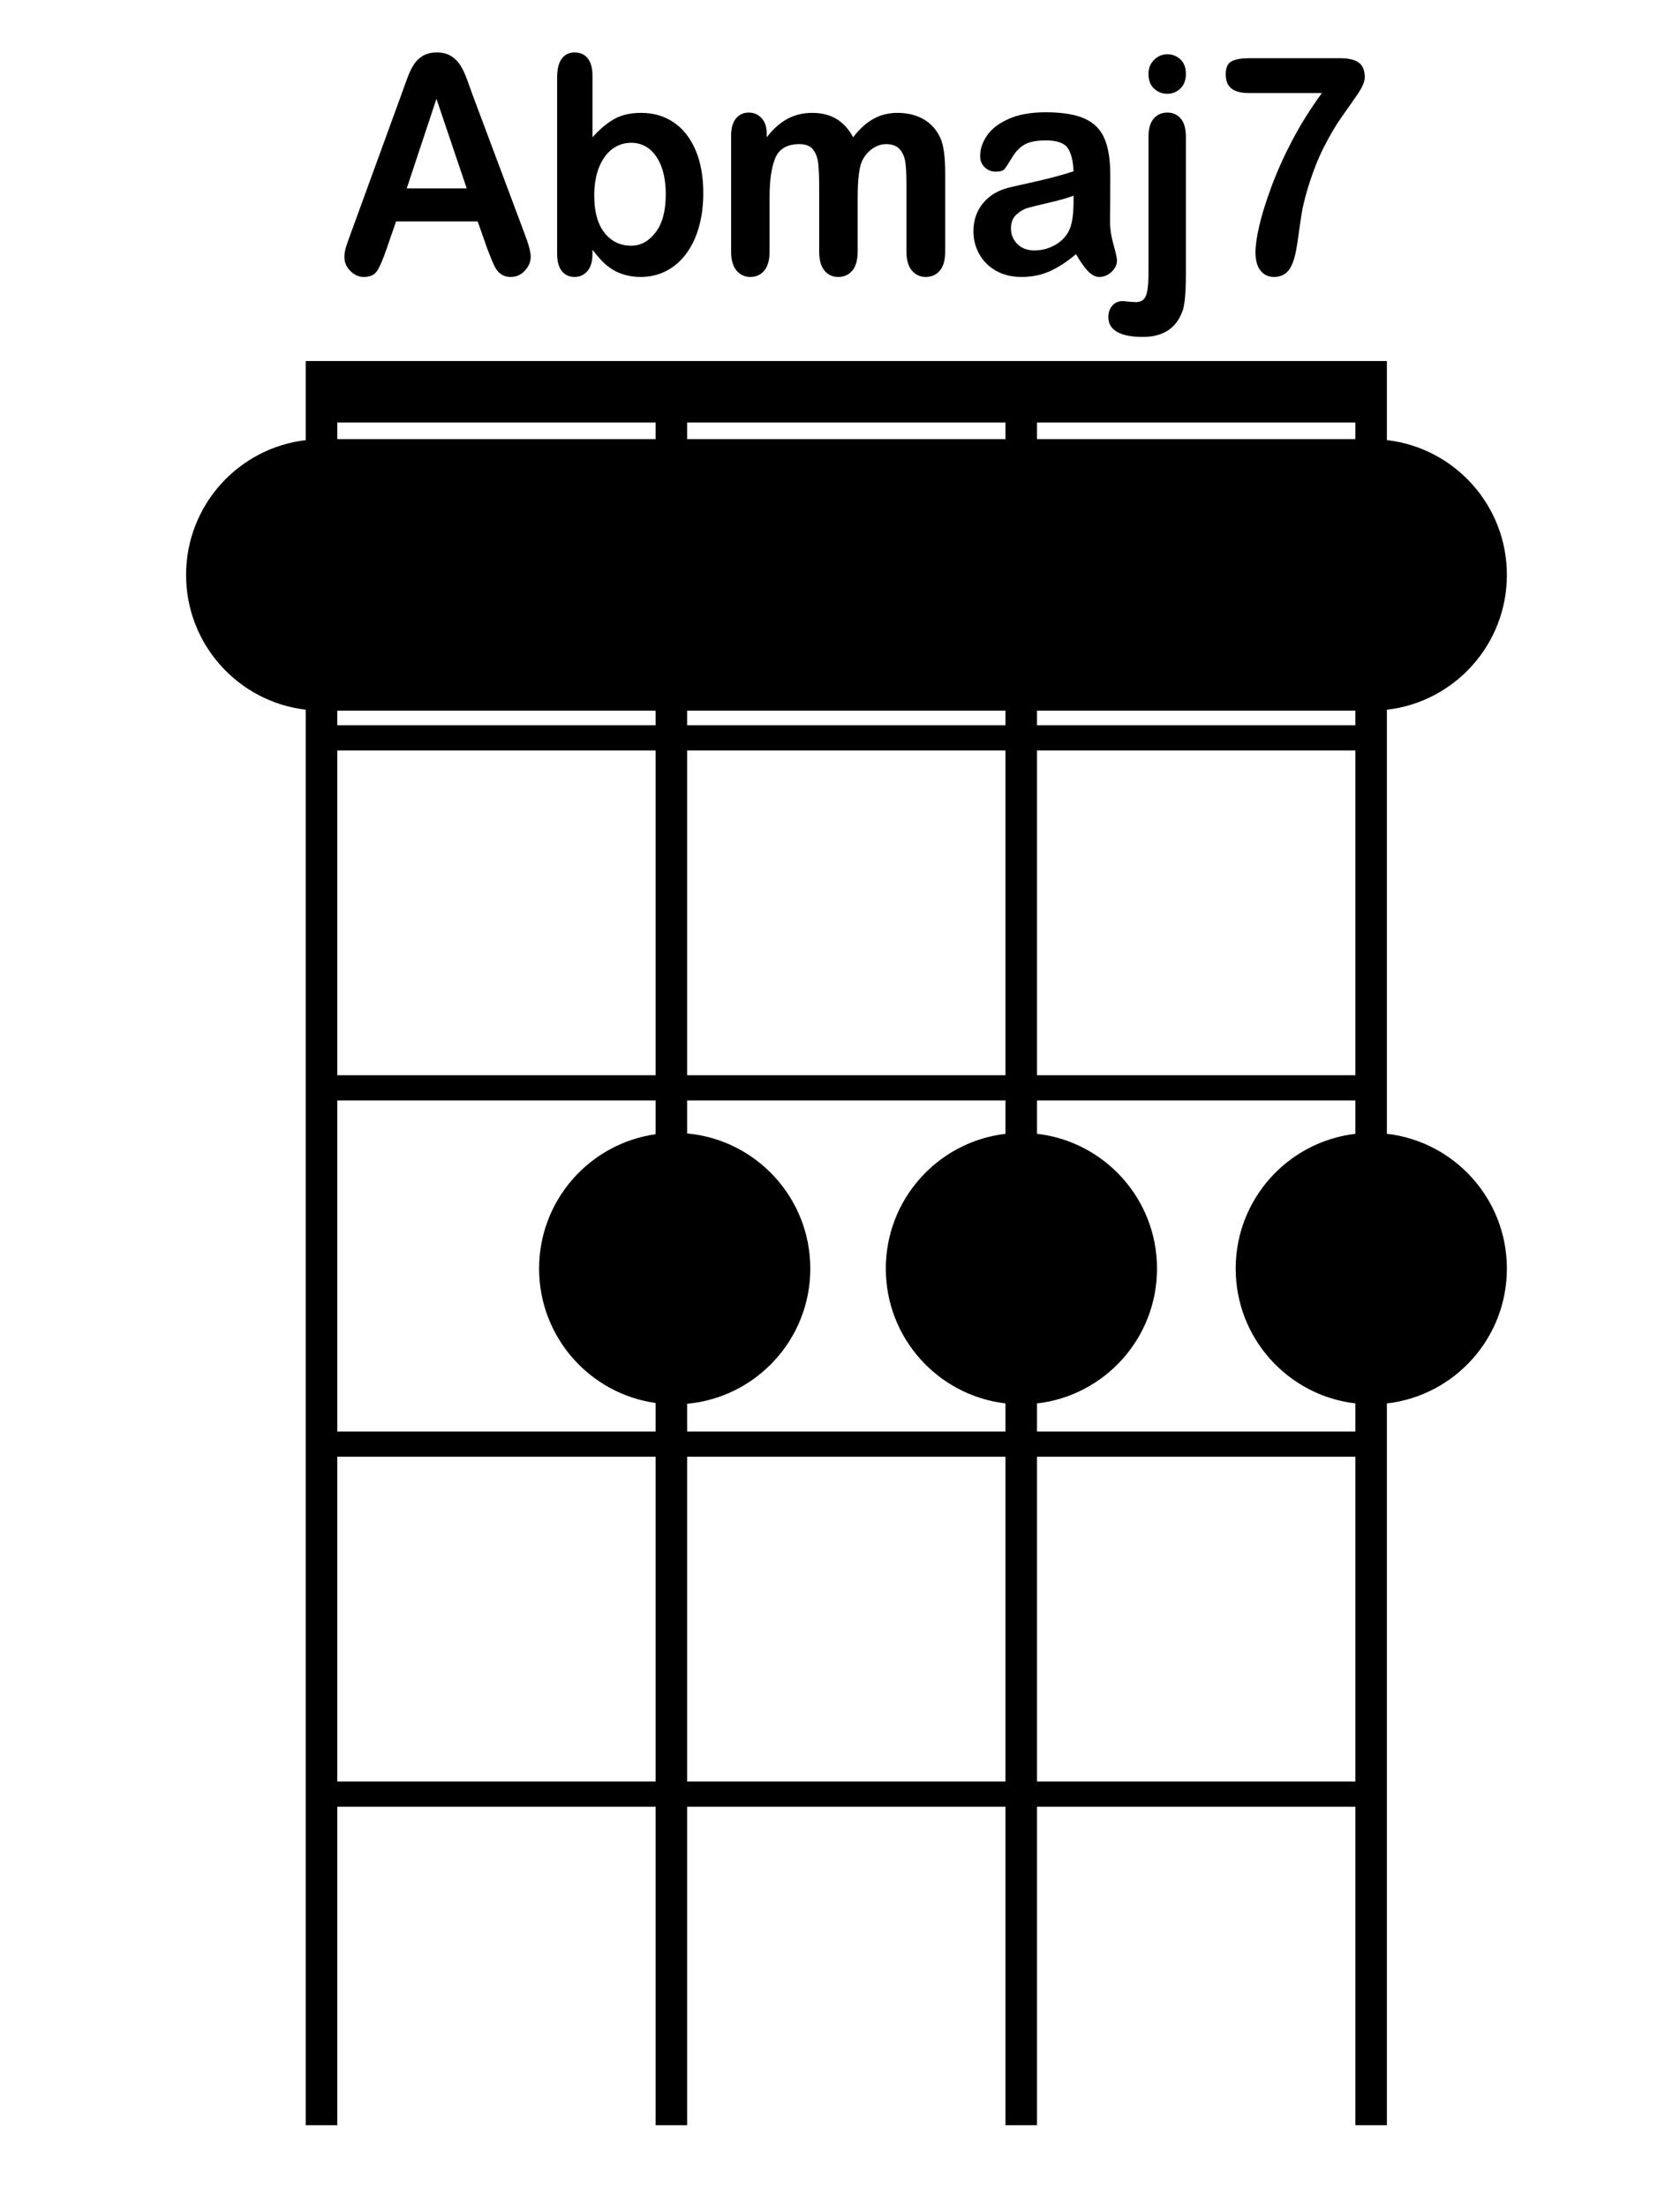 <?xml version="1.0" encoding="iso-8859-1"?>
<!-- Generator: Adobe Illustrator 21.0.2, SVG Export Plug-In . SVG Version: 6.00 Build 0)  -->
<svg version="1.1" id="Abmaj7_1_" xmlns="http://www.w3.org/2000/svg" xmlns:xlink="http://www.w3.org/1999/xlink" x="0px" y="0px"
	 viewBox="0 0 533 700" style="enable-background:new 0 0 533 700;" xml:space="preserve">
<g id="Abmaj7">
	<g>
		<path style="fill-rule:evenodd;clip-rule:evenodd;" d="M440,359.575V349v-8V238v-8v-4.91c21.43-2.455,38.077-20.656,38.077-42.758
			c0-22.101-16.647-40.302-38.077-42.758V134v-15v-4.5H97v4.5v15v5.586c-21.376,2.505-37.965,20.683-37.965,42.746
			c0,22.063,16.589,40.241,37.965,42.746V230v8v103v8v105v8v103v8v101h10V573h101v101h10V573h101v101h10V573h101v101h10V573v-8V462
			v-8v-8.91c21.43-2.455,38.077-20.656,38.077-42.758C478.077,380.231,461.43,362.03,440,359.575z M208,565H107V462h101V565z
			 M208,359.716c-20.891,2.947-36.965,20.899-36.965,42.616c0,21.718,16.074,39.67,36.965,42.616V454H107V349h101V359.716z M208,341
			H107V238h101V341z M208,230H107v-4.619c13.768,0,53.604,0,101,0V230z M208,139.283c-47.394,0-87.229,0-101,0V134h101V139.283z
			 M319,565H218V462h101V565z M319,359.589c-21.376,2.506-37.965,20.681-37.965,42.743c0,22.063,16.589,40.238,37.965,42.744V454
			H218v-8.806c21.91-1.994,39.077-20.417,39.077-42.862c0-22.444-17.167-40.868-39.077-42.862V349h101V359.589z M319,341H218V238
			h101V341z M319,230H218v-4.618c32.715,0,68.292,0,101,0V230z M319,139.283c-32.708,0-68.285,0-101,0V134h101V139.283z M430,565
			H329V462h101V565z M430,359.589c-21.376,2.506-37.965,20.681-37.965,42.743c0,22.063,16.589,40.238,37.965,42.744V454H329v-8.91
			c21.43-2.455,38.077-20.656,38.077-42.758c0-22.101-16.647-40.302-38.077-42.758V349h101V359.589z M430,341H329V238h101V341z
			 M430,230H329v-4.618c47.472,0,87.342,0,101,0V230z M430,139.283c-13.658,0-53.528,0-101,0V134h101V139.283z M115.435,87.834
			c1.912,0,3.288-0.603,4.129-1.808c0.84-1.205,1.854-3.53,3.042-6.974l3.042-8.829h25.902l3.042,8.642
			c0.405,1.065,0.891,2.294,1.456,3.687c0.565,1.394,1.093,2.427,1.586,3.1c0.492,0.674,1.101,1.205,1.825,1.597
			c0.724,0.391,1.593,0.587,2.608,0.587c1.738,0,3.223-0.666,4.455-1.996c1.231-1.33,1.847-2.794,1.847-4.391
			c0-1.534-0.652-3.992-1.956-7.374l-16.645-44.429c-0.782-2.223-1.427-3.999-1.934-5.331c-0.507-1.33-1.13-2.575-1.869-3.734
			c-0.739-1.158-1.71-2.105-2.912-2.841c-1.203-0.735-2.702-1.104-4.498-1.104c-1.768,0-3.253,0.368-4.455,1.104
			c-1.203,0.736-2.173,1.699-2.912,2.888c-0.739,1.19-1.434,2.685-2.086,4.485c-0.652,1.801-1.21,3.343-1.673,4.626l-16.297,44.711
			c-0.667,1.785-1.145,3.178-1.434,4.18c-0.29,1.002-0.435,1.973-0.435,2.912c0,1.628,0.623,3.084,1.869,4.368
			C112.378,87.192,113.812,87.834,115.435,87.834z M138.469,31.335l9.604,28.414h-19.035L138.469,31.335z M182.276,87.834
			c1.651,0,3.013-0.619,4.085-1.855c1.072-1.237,1.608-3.06,1.608-5.471V79.24c1.304,1.628,2.354,2.849,3.151,3.663
			c0.797,0.815,1.76,1.605,2.89,2.372c1.13,0.768,2.499,1.385,4.107,1.855c1.608,0.47,3.325,0.705,5.15,0.705
			c2.984,0,5.715-0.65,8.192-1.949c2.477-1.299,4.585-3.139,6.323-5.518c1.738-2.379,3.064-5.19,3.977-8.43
			c0.913-3.241,1.369-6.802,1.369-10.685c0-5.26-0.819-9.808-2.455-13.643c-1.637-3.835-3.941-6.763-6.91-8.782
			c-2.97-2.02-6.425-3.029-10.365-3.029c-3.419,0-6.287,0.666-8.605,1.996c-2.318,1.331-4.592,3.249-6.823,5.753V23.961
			c0-2.348-0.493-4.156-1.478-5.424c-0.985-1.268-2.39-1.902-4.216-1.902c-1.738,0-3.093,0.666-4.063,1.996
			c-0.971,1.331-1.456,3.296-1.456,5.894v55.983c0,2.411,0.5,4.235,1.499,5.471C179.255,87.216,180.595,87.834,182.276,87.834z
			 M190.055,53.056c1.014-2.52,2.405-4.446,4.172-5.777c1.767-1.33,3.781-1.996,6.041-1.996c2.201,0,4.129,0.666,5.78,1.996
			c1.651,1.331,2.926,3.217,3.824,5.659c0.898,2.442,1.347,5.354,1.347,8.736c0,5.229-1.08,9.245-3.238,12.047
			c-2.159,2.802-4.73,4.203-7.714,4.203c-3.506,0-6.338-1.369-8.496-4.109c-2.159-2.739-3.238-6.661-3.238-11.765
			C188.534,58.575,189.04,55.577,190.055,53.056z M238.077,87.834c1.825,0,3.295-0.681,4.411-2.043
			c1.115-1.362,1.673-3.373,1.673-6.035v-17.33c0-5.385,0.615-9.518,1.847-12.399c1.231-2.88,3.788-4.321,7.671-4.321
			c1.941,0,3.361,0.572,4.259,1.714c0.898,1.143,1.448,2.607,1.651,4.391c0.202,1.785,0.304,4.29,0.304,7.514v20.43
			c0,2.693,0.557,4.713,1.673,6.059c1.115,1.346,2.571,2.02,4.368,2.02c1.854,0,3.346-0.674,4.476-2.02
			c1.13-1.346,1.695-3.365,1.695-6.059V62.708c0-5.479,0.435-9.299,1.304-11.46c0.782-1.691,1.876-3.037,3.281-4.039
			c1.405-1.002,2.89-1.503,4.455-1.503c1.941,0,3.39,0.564,4.346,1.691c0.956,1.127,1.543,2.521,1.76,4.18
			c0.217,1.66,0.326,3.867,0.326,6.622v21.557c0,2.662,0.572,4.673,1.717,6.035c1.144,1.362,2.614,2.043,4.411,2.043
			c1.854,0,3.346-0.674,4.476-2.02c1.13-1.346,1.695-3.365,1.695-6.059V54.724c0-4.978-0.507-8.625-1.521-10.943
			c-1.159-2.567-2.912-4.539-5.259-5.918c-2.347-1.377-5.143-2.066-8.388-2.066c-2.781,0-5.317,0.634-7.605,1.902
			c-2.289,1.268-4.433,3.217-6.432,5.847c-1.391-2.599-3.158-4.539-5.302-5.824c-2.144-1.284-4.709-1.926-7.692-1.926
			c-2.868,0-5.476,0.627-7.823,1.879c-2.347,1.253-4.549,3.21-6.606,5.871v-1.221c0-2.066-0.543-3.687-1.63-4.861
			s-2.441-1.761-4.063-1.761c-1.681,0-3.035,0.627-4.063,1.879c-1.029,1.253-1.543,3.084-1.543,5.495v36.68
			c0,2.662,0.572,4.673,1.717,6.035C234.81,87.153,236.28,87.834,238.077,87.834z M325.995,58.152
			c-2.984,0.658-4.853,1.08-5.606,1.268c-3.593,0.845-6.418,2.505-8.474,4.978c-2.058,2.474-3.086,5.464-3.086,8.97
			c0,2.599,0.623,5.01,1.869,7.233c1.245,2.224,3.02,3.985,5.324,5.284c2.303,1.299,4.976,1.949,8.018,1.949
			c3.331,0,6.338-0.603,9.018-1.808c2.68-1.205,5.454-3.013,8.322-5.424c1.332,2.348,2.593,4.141,3.781,5.378
			c1.188,1.237,2.39,1.855,3.607,1.855c1.448,0,2.745-0.54,3.89-1.62c1.144-1.08,1.717-2.278,1.717-3.593
			c0-0.751-0.369-2.434-1.108-5.049c-0.739-2.614-1.108-5.127-1.108-7.538c0.029-2.567,0.05-4.9,0.065-6.998
			c0.014-2.097,0.022-4.65,0.022-7.655c0-4.759-0.616-8.578-1.847-11.46c-1.232-2.88-3.34-4.986-6.323-6.317
			c-2.984-1.33-7.084-1.996-12.299-1.996c-4.665,0-8.561,0.689-11.69,2.066c-3.129,1.378-5.432,3.131-6.91,5.26
			c-1.478,2.13-2.216,4.321-2.216,6.575c0,1.44,0.485,2.623,1.456,3.546c0.97,0.924,2.122,1.385,3.455,1.385
			c1.478,0,2.44-0.289,2.89-0.869c0.449-0.579,1.217-1.777,2.303-3.593c1.086-1.815,2.39-3.177,3.911-4.086
			c1.521-0.908,3.788-1.362,6.801-1.362c3.505,0,5.816,0.791,6.932,2.372c1.115,1.581,1.745,4.062,1.891,7.444
			c-2.492,0.783-4.802,1.449-6.932,1.996C331.536,56.892,328.979,57.495,325.995,58.152z M340.597,63.882
			c0,4.446-0.536,7.64-1.608,9.581c-0.928,1.754-2.383,3.186-4.368,4.297c-1.985,1.112-4.15,1.667-6.497,1.667
			c-2.202,0-3.984-0.681-5.346-2.043c-1.362-1.362-2.043-3.013-2.043-4.955c0-1.879,0.579-3.342,1.738-4.391
			c1.158-1.049,2.375-1.753,3.651-2.113c1.275-0.36,3.57-0.923,6.888-1.691c3.317-0.767,5.845-1.495,7.584-2.184V63.882z
			 M370.367,29.738c1.593,0,2.969-0.555,4.129-1.667c1.158-1.111,1.738-2.654,1.738-4.626c0-2.035-0.594-3.585-1.782-4.65
			c-1.188-1.064-2.55-1.597-4.085-1.597c-1.594,0-2.992,0.587-4.194,1.761c-1.203,1.174-1.804,2.67-1.804,4.485
			c0,2.004,0.587,3.554,1.76,4.65C367.303,29.191,368.715,29.738,370.367,29.738z M351.636,100.609c0,2.035,0.928,3.585,2.781,4.65
			c1.854,1.064,4.578,1.597,8.17,1.597c6.403,0,10.589-2.724,12.56-8.172c0.348-0.877,0.615-2.294,0.804-4.25
			c0.188-1.957,0.283-4.485,0.283-7.585v-43.49c0-2.567-0.543-4.485-1.63-5.753c-1.086-1.268-2.499-1.902-4.237-1.902
			c-1.797,0-3.245,0.642-4.346,1.926c-1.101,1.284-1.651,3.194-1.651,5.73v43.208c0,3.475-0.268,5.886-0.804,7.233
			c-0.536,1.346-1.601,2.02-3.194,2.02c-0.29,0-0.819-0.032-1.586-0.094c-0.767-0.063-1.347-0.117-1.738-0.164
			c-0.391-0.047-0.674-0.07-0.847-0.07c-1.361,0-2.462,0.477-3.303,1.432C352.056,97.877,351.636,99.106,351.636,100.609z
			 M396.138,29.503h23.251c-3.651,5.01-6.801,10.043-9.452,15.099c-2.651,5.057-4.861,9.988-6.628,14.794
			c-1.768,4.807-3.042,8.932-3.824,12.375c-0.782,3.445-1.173,6.169-1.173,8.172c0,2.599,0.536,4.564,1.608,5.894
			c1.072,1.33,2.491,1.996,4.259,1.996c1.854,0,3.339-0.619,4.455-1.855c1.115-1.237,1.977-3.452,2.586-6.646
			c0.261-1.377,0.565-3.365,0.913-5.965c0.348-2.599,0.666-4.712,0.956-6.34c0.289-1.628,0.782-3.679,1.478-6.152
			c1.651-5.604,3.469-10.348,5.454-14.23c1.984-3.882,3.911-7.131,5.78-9.745c1.869-2.614,3.534-5.002,4.998-7.162
			c1.463-2.16,2.195-3.898,2.195-5.213c0-2.16-0.623-3.71-1.869-4.65c-1.246-0.939-3.259-1.409-6.041-1.409h-28.944
			c-2.289,0-4.071,0.313-5.345,0.939c-1.275,0.627-1.912,2.02-1.912,4.18c0,2.036,0.601,3.53,1.804,4.485
			C391.886,29.026,393.704,29.503,396.138,29.503z"/>
	</g>
</g>
</svg>
